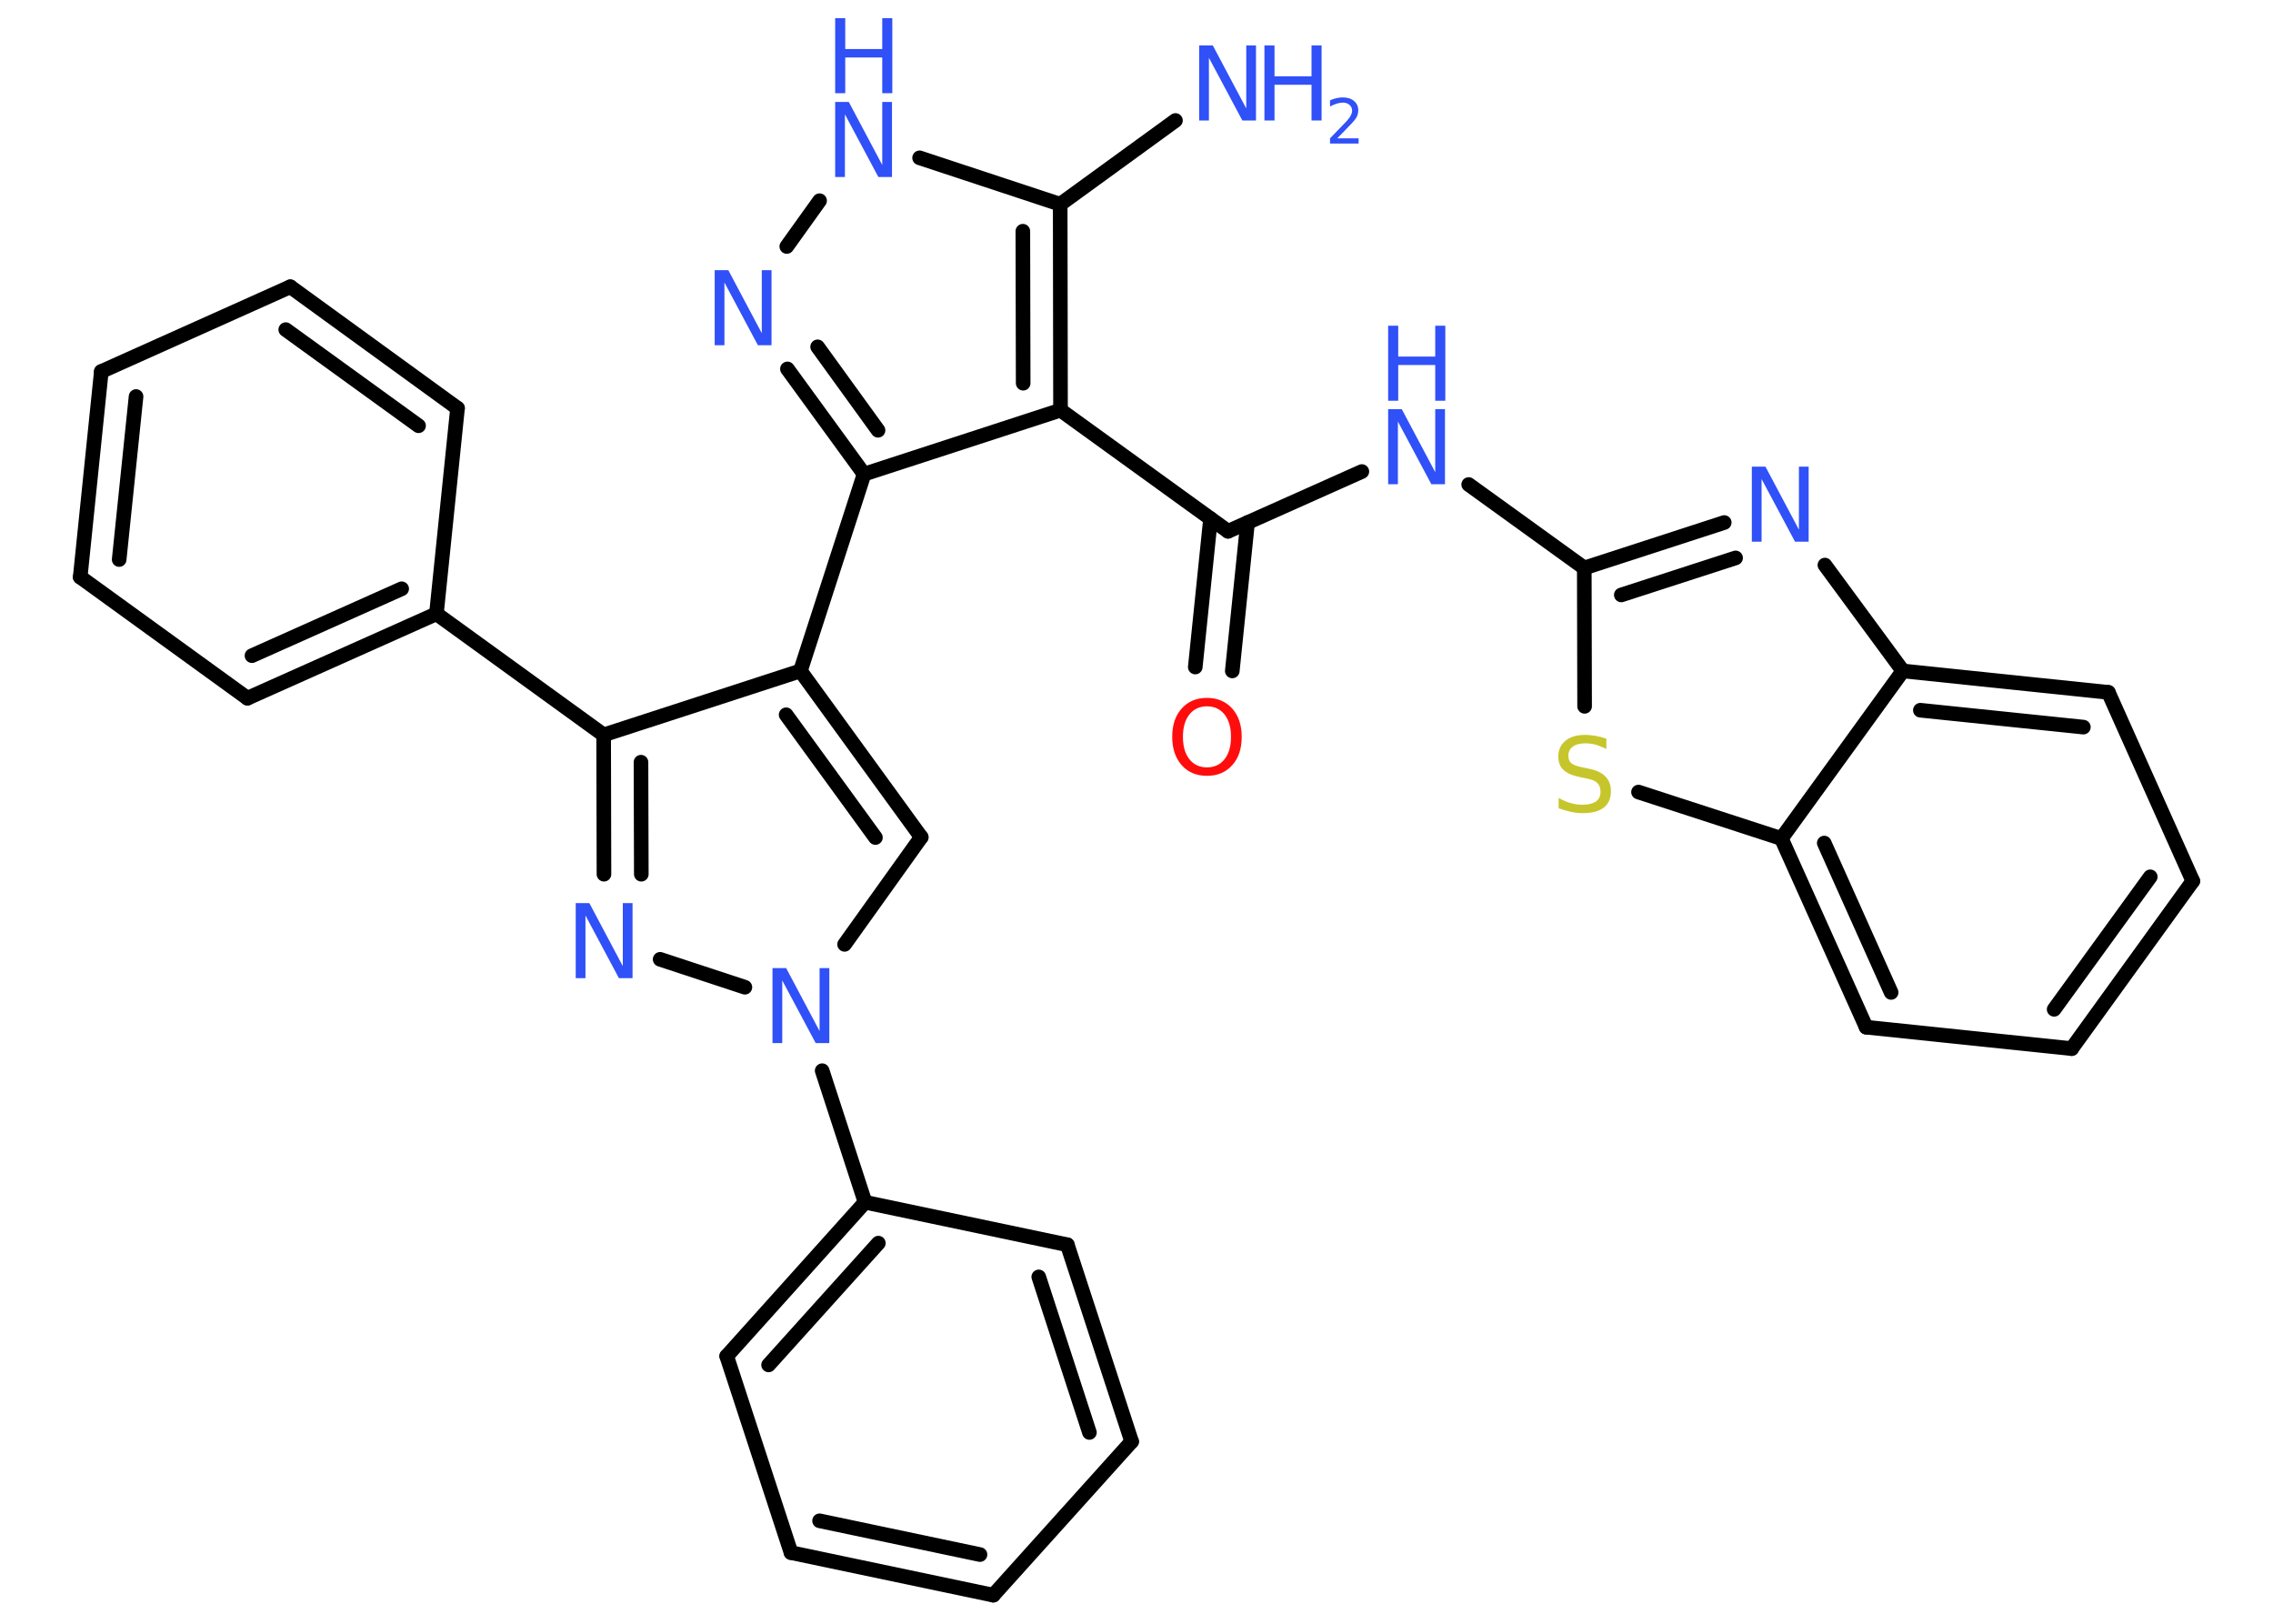 <?xml version='1.0' encoding='UTF-8'?>
<!DOCTYPE svg PUBLIC "-//W3C//DTD SVG 1.1//EN" "http://www.w3.org/Graphics/SVG/1.1/DTD/svg11.dtd">
<svg version='1.2' xmlns='http://www.w3.org/2000/svg' xmlns:xlink='http://www.w3.org/1999/xlink' width='70.0mm' height='50.0mm' viewBox='0 0 70.0 50.0'>
  <desc>Generated by the Chemistry Development Kit (http://github.com/cdk)</desc>
  <g stroke-linecap='round' stroke-linejoin='round' stroke='#000000' stroke-width='.45' fill='#3050F8'>
    <rect x='.0' y='.0' width='70.0' height='50.0' fill='#FFFFFF' stroke='none'/>
    <g id='mol1' class='mol'>
      <line id='mol1bnd1' class='bond' x1='36.2' y1='3.71' x2='32.65' y2='6.29'/>
      <line id='mol1bnd2' class='bond' x1='32.65' y1='6.29' x2='28.32' y2='4.86'/>
      <line id='mol1bnd3' class='bond' x1='25.24' y1='6.18' x2='24.23' y2='7.59'/>
      <g id='mol1bnd4' class='bond'>
        <line x1='24.25' y1='11.36' x2='26.61' y2='14.6'/>
        <line x1='25.18' y1='10.68' x2='27.04' y2='13.25'/>
      </g>
      <line id='mol1bnd5' class='bond' x1='26.61' y1='14.6' x2='24.65' y2='20.66'/>
      <g id='mol1bnd6' class='bond'>
        <line x1='28.37' y1='25.78' x2='24.65' y2='20.66'/>
        <line x1='26.96' y1='25.79' x2='24.21' y2='22.01'/>
      </g>
      <line id='mol1bnd7' class='bond' x1='28.37' y1='25.78' x2='26.01' y2='29.08'/>
      <line id='mol1bnd8' class='bond' x1='25.32' y1='32.97' x2='26.64' y2='37.02'/>
      <g id='mol1bnd9' class='bond'>
        <line x1='26.64' y1='37.02' x2='22.38' y2='41.76'/>
        <line x1='27.05' y1='38.28' x2='23.67' y2='42.03'/>
      </g>
      <line id='mol1bnd10' class='bond' x1='22.38' y1='41.76' x2='24.36' y2='47.81'/>
      <g id='mol1bnd11' class='bond'>
        <line x1='24.36' y1='47.81' x2='30.59' y2='49.12'/>
        <line x1='25.24' y1='46.83' x2='30.18' y2='47.87'/>
      </g>
      <line id='mol1bnd12' class='bond' x1='30.59' y1='49.12' x2='34.85' y2='44.39'/>
      <g id='mol1bnd13' class='bond'>
        <line x1='34.85' y1='44.39' x2='32.87' y2='38.33'/>
        <line x1='33.55' y1='44.11' x2='31.99' y2='39.32'/>
      </g>
      <line id='mol1bnd14' class='bond' x1='26.64' y1='37.02' x2='32.87' y2='38.33'/>
      <line id='mol1bnd15' class='bond' x1='22.94' y1='30.4' x2='20.33' y2='29.54'/>
      <g id='mol1bnd16' class='bond'>
        <line x1='18.59' y1='22.63' x2='18.6' y2='26.92'/>
        <line x1='19.74' y1='23.47' x2='19.75' y2='26.92'/>
      </g>
      <line id='mol1bnd17' class='bond' x1='24.65' y1='20.66' x2='18.59' y2='22.63'/>
      <line id='mol1bnd18' class='bond' x1='18.59' y1='22.63' x2='13.44' y2='18.9'/>
      <g id='mol1bnd19' class='bond'>
        <line x1='7.62' y1='21.5' x2='13.44' y2='18.9'/>
        <line x1='7.76' y1='20.19' x2='12.37' y2='18.13'/>
      </g>
      <line id='mol1bnd20' class='bond' x1='7.62' y1='21.5' x2='2.47' y2='17.77'/>
      <g id='mol1bnd21' class='bond'>
        <line x1='3.12' y1='11.44' x2='2.47' y2='17.77'/>
        <line x1='4.19' y1='12.21' x2='3.67' y2='17.23'/>
      </g>
      <line id='mol1bnd22' class='bond' x1='3.12' y1='11.44' x2='8.94' y2='8.83'/>
      <g id='mol1bnd23' class='bond'>
        <line x1='14.09' y1='12.57' x2='8.94' y2='8.83'/>
        <line x1='12.89' y1='13.11' x2='8.8' y2='10.15'/>
      </g>
      <line id='mol1bnd24' class='bond' x1='13.44' y1='18.9' x2='14.09' y2='12.57'/>
      <line id='mol1bnd25' class='bond' x1='26.61' y1='14.6' x2='32.66' y2='12.63'/>
      <g id='mol1bnd26' class='bond'>
        <line x1='32.66' y1='12.63' x2='32.65' y2='6.29'/>
        <line x1='31.51' y1='11.8' x2='31.5' y2='7.12'/>
      </g>
      <line id='mol1bnd27' class='bond' x1='32.66' y1='12.63' x2='37.82' y2='16.36'/>
      <g id='mol1bnd28' class='bond'>
        <line x1='38.42' y1='16.09' x2='37.95' y2='20.66'/>
        <line x1='37.28' y1='15.97' x2='36.81' y2='20.54'/>
      </g>
      <line id='mol1bnd29' class='bond' x1='37.82' y1='16.36' x2='41.94' y2='14.52'/>
      <line id='mol1bnd30' class='bond' x1='45.23' y1='14.92' x2='48.79' y2='17.49'/>
      <g id='mol1bnd31' class='bond'>
        <line x1='53.1' y1='16.09' x2='48.79' y2='17.49'/>
        <line x1='53.45' y1='17.18' x2='49.93' y2='18.32'/>
      </g>
      <line id='mol1bnd32' class='bond' x1='56.2' y1='17.4' x2='58.6' y2='20.66'/>
      <g id='mol1bnd33' class='bond'>
        <line x1='64.93' y1='21.32' x2='58.6' y2='20.66'/>
        <line x1='64.16' y1='22.39' x2='59.14' y2='21.87'/>
      </g>
      <line id='mol1bnd34' class='bond' x1='64.93' y1='21.32' x2='67.53' y2='27.13'/>
      <g id='mol1bnd35' class='bond'>
        <line x1='63.8' y1='32.29' x2='67.53' y2='27.13'/>
        <line x1='63.26' y1='31.08' x2='66.22' y2='27.0'/>
      </g>
      <line id='mol1bnd36' class='bond' x1='63.8' y1='32.29' x2='57.47' y2='31.63'/>
      <g id='mol1bnd37' class='bond'>
        <line x1='54.86' y1='25.82' x2='57.47' y2='31.63'/>
        <line x1='56.18' y1='25.96' x2='58.24' y2='30.56'/>
      </g>
      <line id='mol1bnd38' class='bond' x1='58.6' y1='20.66' x2='54.86' y2='25.82'/>
      <line id='mol1bnd39' class='bond' x1='54.86' y1='25.82' x2='50.46' y2='24.39'/>
      <line id='mol1bnd40' class='bond' x1='48.79' y1='17.49' x2='48.8' y2='21.75'/>
      <g id='mol1atm1' class='atom'>
        <path d='M36.93 1.4h.42l1.03 1.94v-1.94h.3v2.31h-.42l-1.03 -1.93v1.93h-.3v-2.31z' stroke='none'/>
        <path d='M38.94 1.4h.31v.95h1.14v-.95h.31v2.31h-.31v-1.1h-1.14v1.1h-.31v-2.31z' stroke='none'/>
        <path d='M41.19 4.26h.65v.16h-.88v-.16q.11 -.11 .29 -.3q.18 -.19 .23 -.24q.09 -.1 .12 -.17q.04 -.07 .04 -.14q.0 -.11 -.08 -.18q-.08 -.07 -.2 -.07q-.09 .0 -.19 .03q-.1 .03 -.21 .09v-.19q.11 -.05 .21 -.07q.1 -.02 .18 -.02q.22 .0 .35 .11q.13 .11 .13 .29q.0 .08 -.03 .16q-.03 .08 -.12 .18q-.02 .03 -.15 .16q-.12 .13 -.35 .36z' stroke='none'/>
      </g>
      <g id='mol1atm3' class='atom'>
        <path d='M25.72 3.14h.42l1.03 1.94v-1.94h.3v2.31h-.42l-1.03 -1.93v1.93h-.3v-2.31z' stroke='none'/>
        <path d='M25.72 .56h.31v.95h1.14v-.95h.31v2.31h-.31v-1.1h-1.14v1.1h-.31v-2.31z' stroke='none'/>
      </g>
      <path id='mol1atm4' class='atom' d='M22.01 8.32h.42l1.03 1.94v-1.94h.3v2.31h-.42l-1.03 -1.93v1.93h-.3v-2.31z' stroke='none'/>
      <path id='mol1atm8' class='atom' d='M23.79 29.81h.42l1.03 1.94v-1.94h.3v2.31h-.42l-1.03 -1.93v1.93h-.3v-2.31z' stroke='none'/>
      <path id='mol1atm15' class='atom' d='M17.73 27.81h.42l1.03 1.94v-1.94h.3v2.31h-.42l-1.03 -1.93v1.93h-.3v-2.31z' stroke='none'/>
      <path id='mol1atm25' class='atom' d='M37.17 21.75q-.34 .0 -.54 .25q-.2 .25 -.2 .69q.0 .44 .2 .69q.2 .25 .54 .25q.34 .0 .54 -.25q.2 -.25 .2 -.69q.0 -.44 -.2 -.69q-.2 -.25 -.54 -.25zM37.17 21.49q.48 .0 .78 .33q.29 .33 .29 .87q.0 .55 -.29 .87q-.29 .33 -.78 .33q-.49 .0 -.78 -.33q-.29 -.33 -.29 -.87q.0 -.55 .29 -.87q.29 -.33 .78 -.33z' stroke='none' fill='#FF0D0D'/>
      <g id='mol1atm26' class='atom'>
        <path d='M42.75 12.6h.42l1.03 1.94v-1.94h.3v2.31h-.42l-1.03 -1.93v1.93h-.3v-2.31z' stroke='none'/>
        <path d='M42.75 10.03h.31v.95h1.14v-.95h.31v2.31h-.31v-1.1h-1.14v1.1h-.31v-2.31z' stroke='none'/>
      </g>
      <path id='mol1atm28' class='atom' d='M53.95 14.37h.42l1.03 1.94v-1.94h.3v2.31h-.42l-1.03 -1.93v1.93h-.3v-2.31z' stroke='none'/>
      <path id='mol1atm35' class='atom' d='M49.47 22.76v.3q-.18 -.08 -.33 -.13q-.16 -.04 -.31 -.04q-.26 .0 -.39 .1q-.14 .1 -.14 .28q.0 .15 .09 .23q.09 .08 .35 .13l.19 .04q.35 .07 .51 .24q.17 .17 .17 .45q.0 .34 -.22 .51q-.22 .17 -.66 .17q-.16 .0 -.35 -.04q-.18 -.04 -.38 -.11v-.32q.19 .11 .37 .16q.18 .05 .36 .05q.27 .0 .42 -.1q.14 -.1 .14 -.3q.0 -.17 -.1 -.27q-.1 -.1 -.34 -.14l-.19 -.04q-.35 -.07 -.51 -.22q-.16 -.15 -.16 -.41q.0 -.31 .22 -.49q.22 -.18 .6 -.18q.16 .0 .33 .03q.17 .03 .34 .09z' stroke='none' fill='#C6C62C'/>
    </g>
  </g>
</svg>
